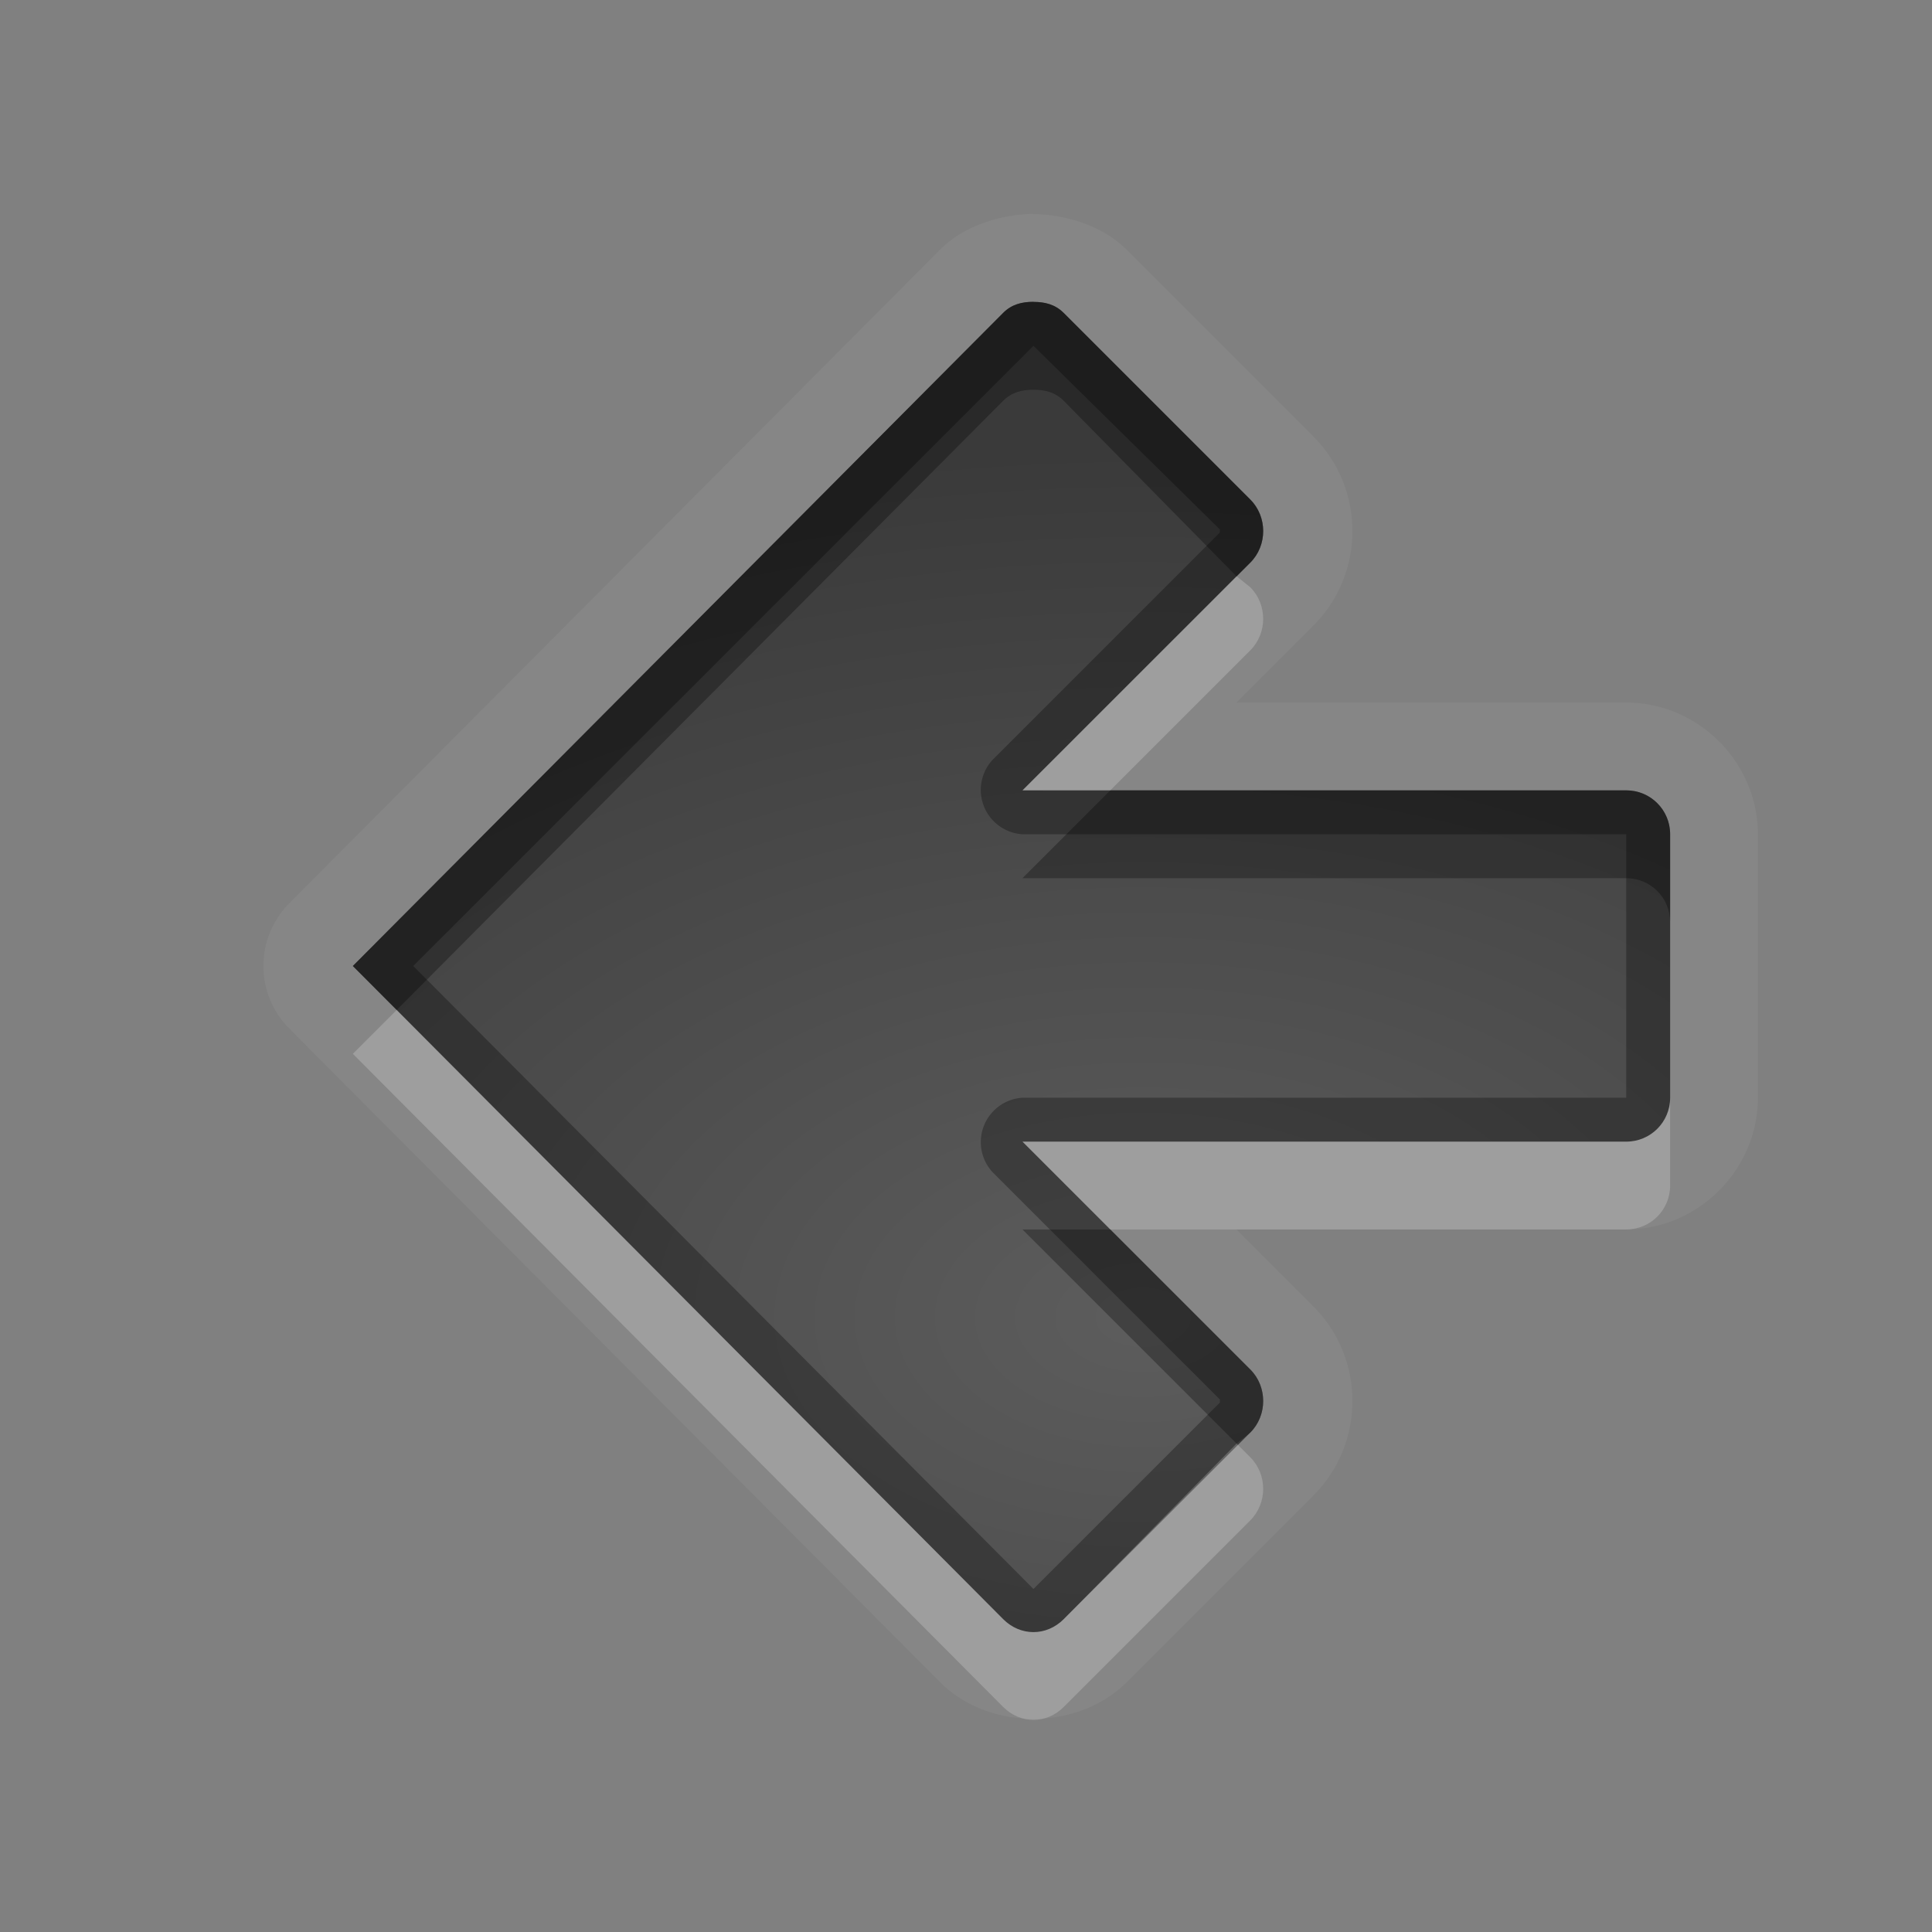<?xml version="1.0" encoding="UTF-8" standalone="no"?>
<svg xmlns="http://www.w3.org/2000/svg" xmlns:xlink="http://www.w3.org/1999/xlink" xmlns:sodipodi="http://sodipodi.sourceforge.net/DTD/sodipodi-0.dtd" xmlns:inkscape="http://www.inkscape.org/namespaces/inkscape" width="22" height="22" version="1.0">
 <rect width="100%" height="100%" fill="#808080" stroke="none"/>
 <defs id="defs4">
  <linearGradient inkscape:collect="always" xlink:href="#StandardGradient" id="linearGradient2549" gradientUnits="userSpaceOnUse" gradientTransform="matrix(0.925,0,0,1.087,16.94,2.998)" y1="0.922" x2="0" y2="17.478"/>
  <linearGradient id="StandardGradient" gradientTransform="scale(0.922,1.085)" y1="0.922" x2="0" y2="19.387" gradientUnits="userSpaceOnUse">
   <stop id="stop3283" stop-opacity="0.275"/>
   <stop offset="1" id="stop2651" stop-opacity="0.55"/>
  </linearGradient>
  <linearGradient inkscape:collect="always" xlink:href="#StandardGradient" id="linearGradient2406" gradientUnits="userSpaceOnUse" gradientTransform="matrix(0.922,0,0,1.085,0,-1)" y1="2.766" x2="0" y2="19.387"/>
  <linearGradient inkscape:collect="always" xlink:href="#StandardGradient" id="linearGradient4636" gradientUnits="userSpaceOnUse" gradientTransform="matrix(0.922,0,0,1.085,-0.017,0.969)" y1="2.766" x2="0" y2="15.702"/>
  <linearGradient inkscape:collect="always" xlink:href="#StandardGradient" id="linearGradient2405" gradientUnits="userSpaceOnUse" gradientTransform="matrix(0.922,0,0,1.085,-0.017,-0.031)" y1="2.766" x2="0" y2="15.702"/>
  <linearGradient inkscape:collect="always" xlink:href="#StandardGradient" id="linearGradient2407" gradientUnits="userSpaceOnUse" gradientTransform="matrix(0.922,0,0,1.085,-0.017,-1.031)" y1="2.766" x2="0" y2="15.702"/>
  <linearGradient inkscape:collect="always" xlink:href="#StandardGradient" id="linearGradient2542" gradientUnits="userSpaceOnUse" gradientTransform="matrix(0.925,0,0,1.087,-2.06,5.998)" y1="0.922" x2="0" y2="17.478"/>
  <linearGradient inkscape:collect="always" xlink:href="#StandardGradient" id="linearGradient3644" gradientUnits="userSpaceOnUse" gradientTransform="matrix(0.922,0,0,1.085,-30.017,-0.031)" y1="2.766" x2="0" y2="15.702"/>
  <clipPath id="clipPath3651">
   <path d="m -30,0 0,22 22,0 0,-22 -22,0 z m 4,2 3.969,0 c 0.554,0 1,0.446 1,1 l 0,1 8.5,0 c 0.67,0 1.244,0.396 1.438,1 C -11.04,5.154 -11,5.327 -11,5.5 l 0,0.5 -5,0 -1,0 -4.219,0 L -27,6 l 0,-1 0,-2 c 0,-0.554 0.446,-1 1,-1 z m -0.5,5 5,0 8,0 2,0 c 0.831,0 1.5,0.669 1.5,1.5 l 0,8 c 0,0.831 -0.669,1.5 -1.5,1.5 l -0.5,0 0,0.25 0,1.25 c 0,0.831 -0.669,1.5 -1.5,1.5 l -8,0 c -0.831,0 -1.5,-0.669 -1.5,-1.5 l 0,-1.5 -3.5,0 c -0.831,0 -1.5,-0.669 -1.5,-1.5 l 0,-8 C -28,7.669 -27.331,7 -26.5,7 z m 6,2 C -20.777,9 -21,9.223 -21,9.5 l 0,9 c 0,0.277 0.223,0.5 0.5,0.5 l 6,0 c 0.277,0 0.5,-0.223 0.5,-0.5 l 0,-9 C -14,9.223 -14.223,9 -14.5,9 l -2.906,0 -2.094,0 -1,0 z" id="path3653"/>
  </clipPath>
  <radialGradient inkscape:collect="always" xlink:href="#StandardGradient" id="radialGradient3799" gradientUnits="userSpaceOnUse" gradientTransform="matrix(1.111,-7.219351e-8,7.2193516e-8,1.111,-1.667,-1.462)" cx="15" cy="14.816" r="9"/>
  <radialGradient inkscape:collect="always" xlink:href="#StandardGradient" id="radialGradient3790" gradientUnits="userSpaceOnUse" gradientTransform="matrix(1.222,-1.4352098e-8,1.4352098e-8,1.222,-23.133,-2.908)" cx="13.2" cy="13.02" r="9"/>
  <linearGradient id="StandardGradient-9" gradientTransform="scale(1.06,0.944)" y1="3.213" x2="0" y2="20.14" gradientUnits="userSpaceOnUse">
   <stop id="stop3389" stop-opacity="0.863"/>
   <stop offset="1" id="stop3391" stop-opacity="0.471"/>
  </linearGradient>
  <linearGradient inkscape:collect="always" xlink:href="#StandardGradient-9" id="linearGradient3832" gradientUnits="userSpaceOnUse" gradientTransform="scale(1.06,0.944)" y1="3.213" x2="0" y2="20.14"/>
  <radialGradient inkscape:collect="always" xlink:href="#StandardGradient" id="radialGradient3846" cx="12.528" cy="15.04" r="8.969" gradientTransform="matrix(1.784,5.4155153e-8,-3.7231666e-8,1.226,-40.35,-3.444)" gradientUnits="userSpaceOnUse"/>
  <radialGradient inkscape:collect="always" xlink:href="#StandardGradient" id="radialGradient3824" cx="11.5" cy="15.55" r="7" gradientUnits="userSpaceOnUse" gradientTransform="matrix(2.286,-9.35065e-8,6.4285715e-8,1.571,-14.286,-9.436)"/>
  <radialGradient inkscape:collect="always" xlink:href="#StandardGradient" id="radialGradient3839" gradientUnits="userSpaceOnUse" gradientTransform="matrix(2.286,-9.35065e-8,6.4285715e-8,1.571,-14.286,-8.436)" cx="11.5" cy="15.55" r="7"/>
  <radialGradient inkscape:collect="always" xlink:href="#StandardGradient" id="radialGradient3046" gradientUnits="userSpaceOnUse" gradientTransform="matrix(2.278,0,0,1.286,-11.137,-6.116)" cx="10.181" cy="16.423" r="7"/>
  <radialGradient inkscape:collect="always" xlink:href="#StandardGradient" id="radialGradient3064" gradientUnits="userSpaceOnUse" gradientTransform="matrix(2.278,0,0,1.286,-11.137,-5.116)" cx="10.181" cy="16.423" r="7"/>
  <radialGradient inkscape:collect="always" xlink:href="#StandardGradient" id="radialGradient3845" cx="12" cy="14.13" r="7.5" gradientTransform="matrix(0,-1.333,-2.133,0,43.154,31)" gradientUnits="userSpaceOnUse"/>
 </defs>
 <g inkscape:label="Calque 1" id="layer1" inkscape:groupmode="layer">
  <path d="m 11.768,2.438 c 0.271,0 0.743,0.087 1.062,0.406 l 2.125,2.125 c 0.594,0.594 0.594,1.562 0,2.156 l -0.875,0.875 4.438,0 c 0.82,0 1.5,0.68 1.5,1.5 l 0,3 c 0,0.82 -0.68,1.5 -1.5,1.5 l -4.438,0 0.875,0.875 c 0.594,0.594 0.594,1.562 0,2.156 l -2.125,2.125 c -0.556,0.556 -1.569,0.556 -2.125,0 l -7.406,-7.438 a 1.012,1.012 0 0 1 0,-1.438 l 7.406,-7.438 c 0.319,-0.319 0.792,-0.406 1.062,-0.406 z m 0,1 c -0.128,0 -0.246,0.027 -0.344,0.125 L 4.018,11 11.424,18.438 c 0.196,0.196 0.492,0.196 0.688,0 l 2.125,-2.125 c 0.196,-0.196 0.196,-0.523 0,-0.719 L 11.643,13 l 6.875,0 c 0.277,0 0.5,-0.223 0.5,-0.5 l 0,-3 c 0,-0.277 -0.223,-0.5 -0.5,-0.5 l -6.875,0 2.594,-2.594 c 0.196,-0.196 0.196,-0.523 0,-0.719 l -2.125,-2.125 c -0.098,-0.098 -0.216,-0.125 -0.344,-0.125 z" id="path3888" inkscape:connector-curvature="0" opacity="0.05" fill="#ffffff" color="#000000" stroke-width="0.8"/>
  <path d="m 11.768,3.438 c 0.128,0 0.246,0.027 0.344,0.125 l 2.125,2.125 c 0.196,0.196 0.196,0.523 0,0.719 L 11.643,9 l 6.875,0 c 0.277,0 0.5,0.223 0.5,0.5 l 0,3 c 0,0.277 -0.223,0.5 -0.5,0.5 l -6.875,0 2.594,2.594 c 0.196,0.196 0.196,0.523 0,0.719 l -2.125,2.125 c -0.196,0.196 -0.492,0.196 -0.688,0 L 4.018,11 11.424,3.562 c 0.098,-0.098 0.216,-0.125 0.344,-0.125 z" id="rect3051" inkscape:connector-curvature="0" sodipodi:nodetypes="sssscsssscssscccs" fill="url(#radialGradient3845)" color="#000000" stroke-width="0.8"/>
  <rect rx="0.5" y="-12" x="2" height="4" width="12" id="rect3059" opacity="0.2" fill="#ffffff" color="#000000" stroke-width="0.8"/>
  <rect inkscape:transform-center-y="-3.1819819" transform="matrix(0.707,0.707,-0.707,0.707,0,0)" inkscape:transform-center-x="3.1819821" id="rect3061" width="9" height="4" x="-6.03" y="-19.11" rx="0.5" opacity="0.2" fill="#ffffff" color="#000000" stroke-width="0.8"/>
  <rect rx="0.5" y="0.97" x="8.111" height="4" width="9" id="rect3063" inkscape:transform-center-x="3.1819818" transform="matrix(0.707,-0.707,0.707,0.707,0,0)" inkscape:transform-center-y="3.1819822" opacity="0.2" fill="#ffffff" color="#000000" stroke-width="0.8"/>
  <path inkscape:connector-curvature="0" id="path3065" d="m 14,-13 3,3 -3,3 z" fill="#ffffff"/>
  <path d="m 11.768,3.438 c 0.128,0 0.246,0.027 0.344,0.125 l 2.125,2.125 c 0.196,0.196 0.196,0.523 0,0.719 L 11.643,9 l 6.875,0 c 0.277,0 0.5,0.223 0.5,0.5 l 0,3 c 0,0.277 -0.223,0.5 -0.5,0.5 l -6.875,0 2.594,2.594 c 0.196,0.196 0.196,0.523 0,0.719 l -2.125,2.125 c -0.196,0.196 -0.492,0.196 -0.688,0 L 4.018,11 11.424,3.562 c 0.098,-0.098 0.216,-0.125 0.344,-0.125 z m 0,0.5 L 4.706,11 l 7.062,7.094 2.125,-2.125 c -0.003,0.003 -0.003,-0.034 0,-0.031 l -2.594,-2.594 A 0.506,0.506 0 0 1 11.643,12.5 l 6.875,0 0,-3 -6.875,0 a 0.506,0.506 0 0 1 -0.344,-0.844 l 2.594,-2.594 c -0.003,0.003 -0.003,-0.034 0,-0.031 l -2.125,-2.094 z" id="path3847" inkscape:connector-curvature="0" opacity="0.3" color="#000000" stroke-width="0.8"/>
  <path d="m 11.768,3.438 c 0.128,0 0.246,0.027 0.344,0.125 l 2.125,2.125 c 0.196,0.196 0.196,0.523 0,0.719 l -0.156,0.156 -1.969,-2 c -0.098,-0.098 -0.216,-0.125 -0.344,-0.125 -0.128,0 -0.246,0.027 -0.344,0.125 L 4.518,11.5 l -0.5,-0.5 7.406,-7.438 c 0.098,-0.098 0.216,-0.125 0.344,-0.125 z m 6.75,5.562 c 0.277,0 0.5,0.223 0.5,0.5 l 0,1 c 0,-0.277 -0.223,-0.5 -0.5,-0.5 l -6.875,0 1,-1 5.875,0 z m -5.875,5 1.594,1.594 c 0.196,0.196 0.196,0.523 0,0.719 l -0.156,0.125 -2.438,-2.438 1,0 z" id="path3863" inkscape:connector-curvature="0" opacity="0.3" color="#000000" stroke-width="0.8"/>
  <path d="m 14.081,6.562 0.156,0.125 c 0.196,0.196 0.196,0.523 0,0.719 L 12.643,9 l -1,0 2.438,-2.438 z M 4.518,11.5 11.424,18.438 c 0.196,0.196 0.492,0.196 0.688,0 l 1.969,-2 0.156,0.156 c 0.196,0.196 0.196,0.523 0,0.719 l -2.125,2.125 c -0.196,0.196 -0.492,0.196 -0.688,0 L 4.018,12 l 0.5,-0.5 z m 14.5,1 0,1 c 0,0.277 -0.223,0.5 -0.5,0.5 l -5.875,0 -1,-1 6.875,0 c 0.277,0 0.5,-0.223 0.5,-0.5 z" id="path3872" inkscape:connector-curvature="0" opacity="0.2" fill="#ffffff" color="#000000" stroke-width="0.8"/>
 </g>
</svg>
